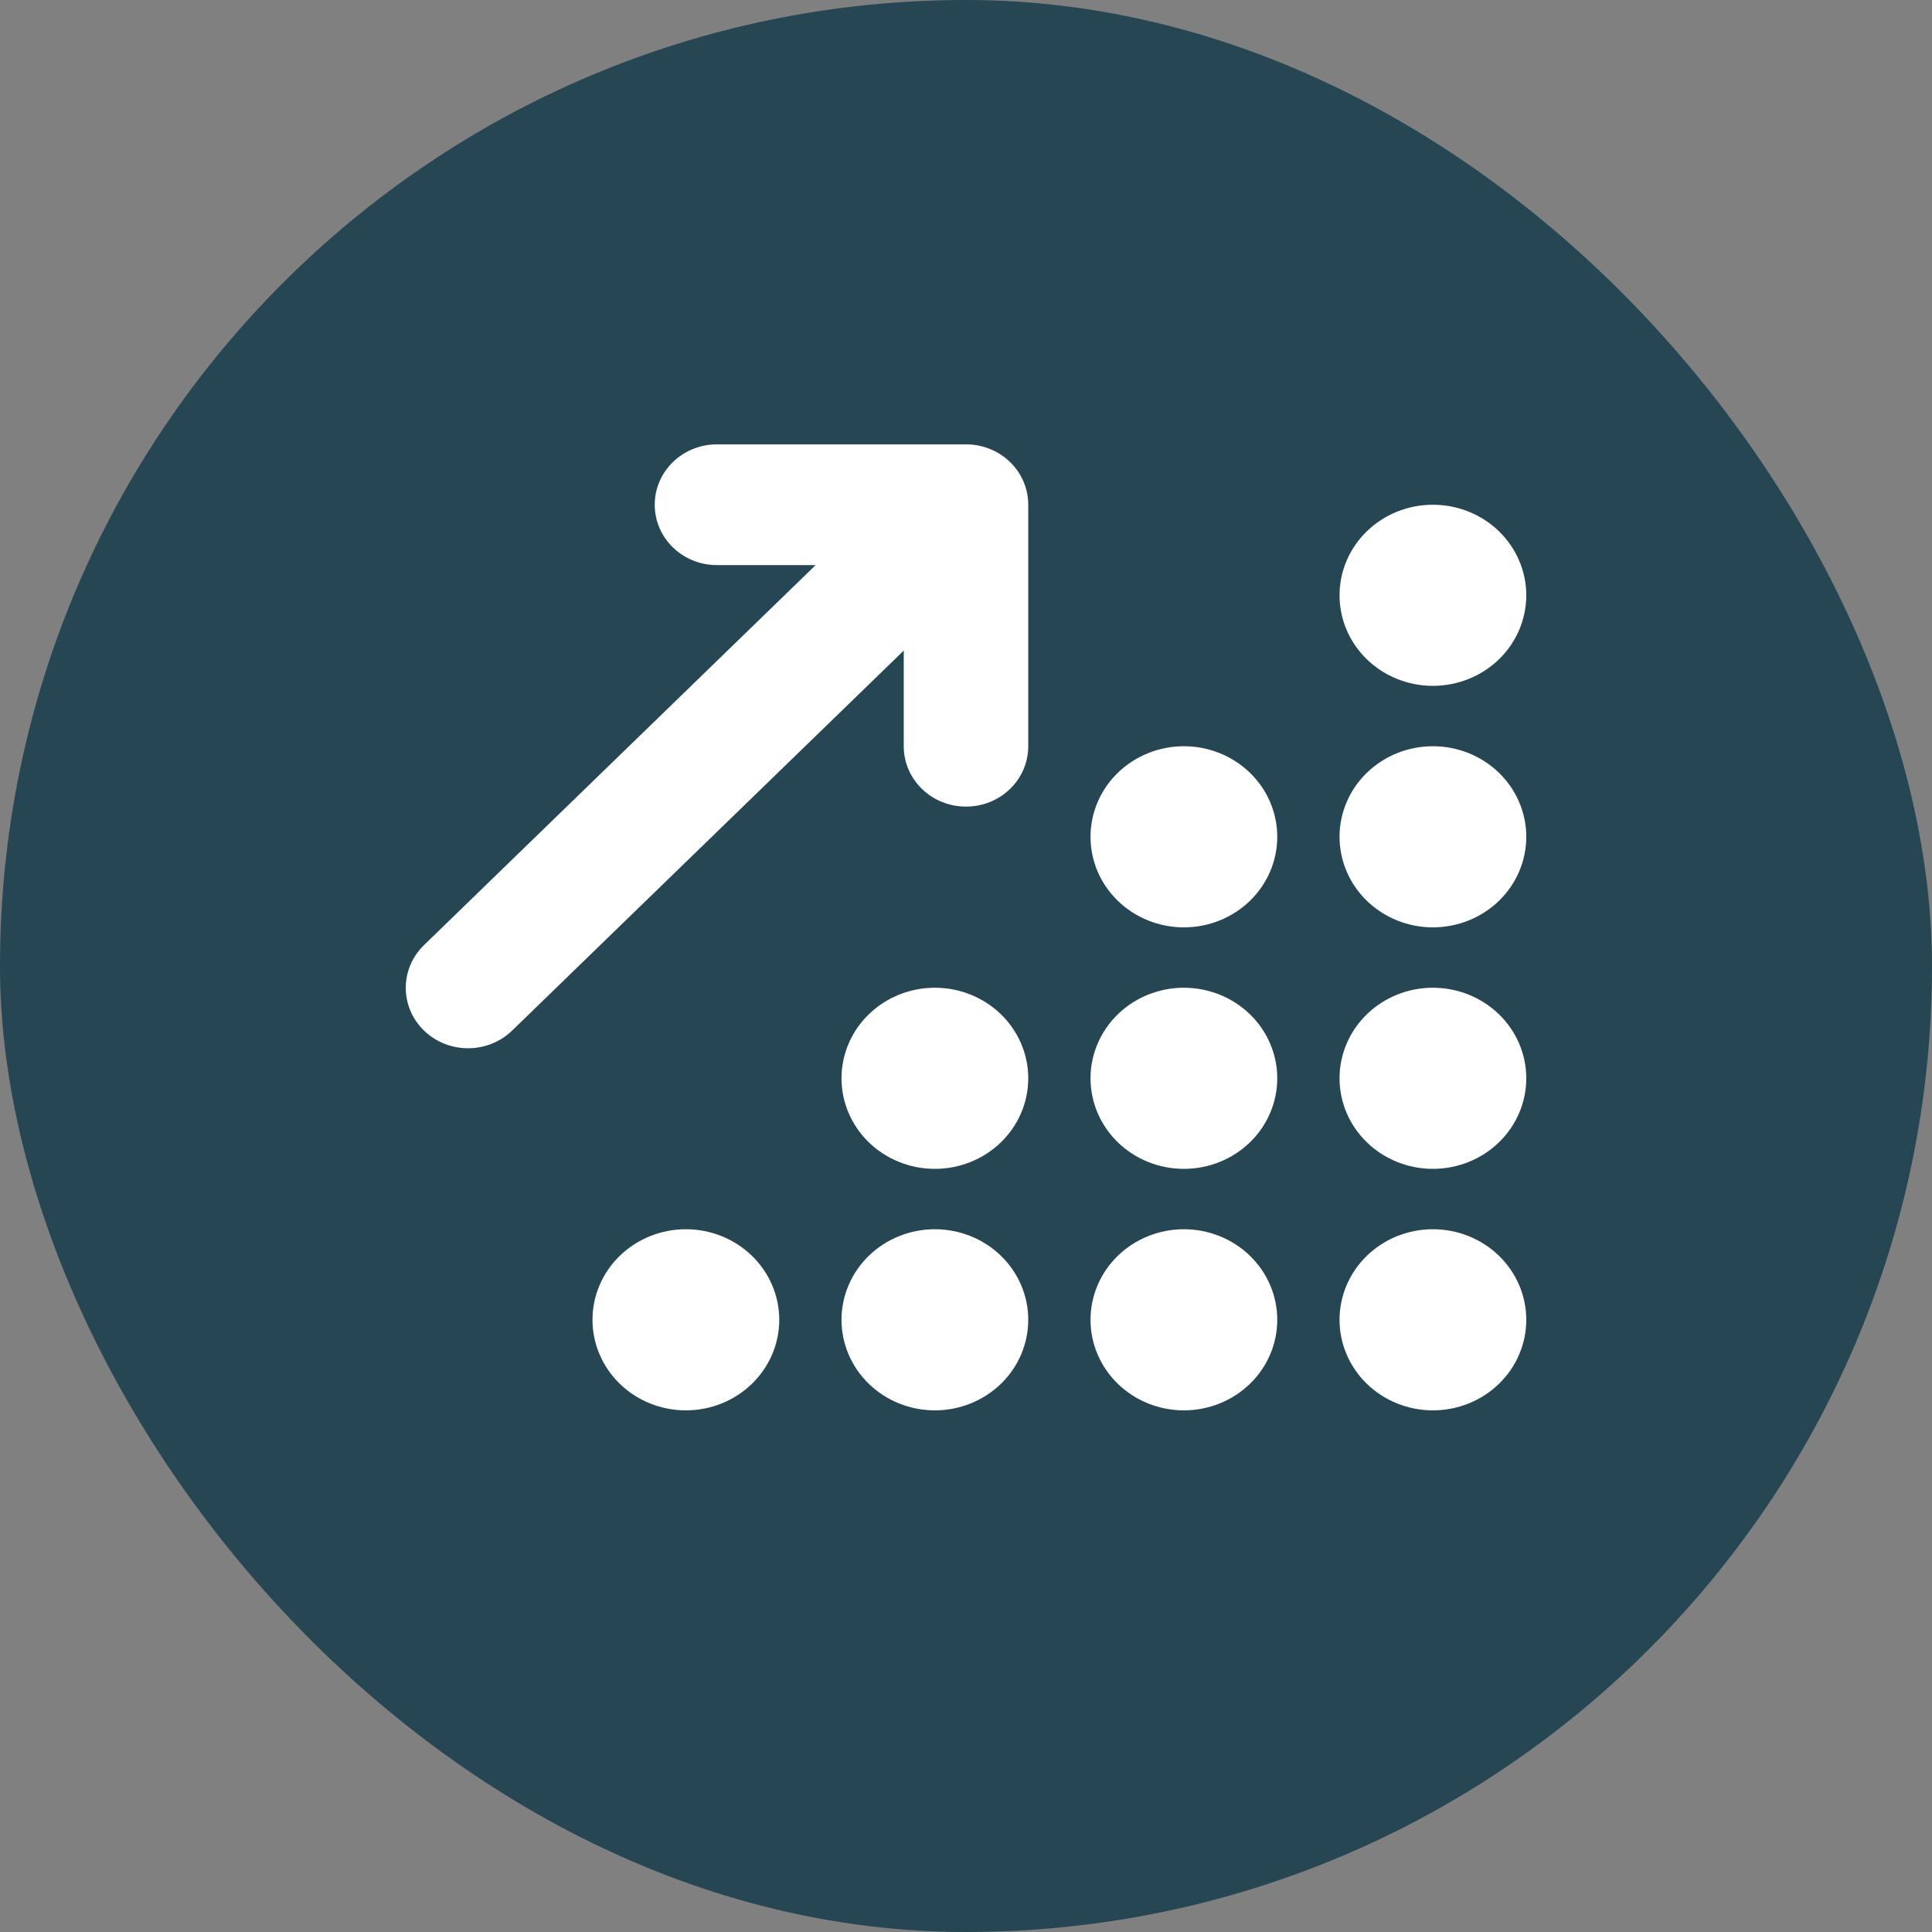 <svg width="100" height="100" viewBox="0 0 100 100" fill="none" xmlns="http://www.w3.org/2000/svg">
<rect x="0" y="0" width="100" height="100" fill="#808080" stroke="none"/>
<rect width="100" height="100" rx="50" fill="#264653"/>
<g clip-path="url(#clip0_0_1)">
<path d="M37.111 23C35.329 23 33.889 24.396 33.889 26.125C33.889 27.854 35.329 29.25 37.111 29.25H42.217L21.947 48.918C20.688 50.139 20.688 52.121 21.947 53.342C23.205 54.562 25.25 54.562 26.508 53.342L46.778 33.674V38.625C46.778 40.353 48.218 41.75 50 41.75C51.782 41.75 53.222 40.353 53.222 38.625V26.125C53.222 24.396 51.782 23 50 23H37.111ZM79 30.812C79 29.569 78.491 28.377 77.585 27.498C76.678 26.619 75.449 26.125 74.167 26.125C72.885 26.125 71.656 26.619 70.749 27.498C69.843 28.377 69.334 29.569 69.334 30.812C69.334 32.056 69.843 33.248 70.749 34.127C71.656 35.006 72.885 35.5 74.167 35.5C75.449 35.5 76.678 35.006 77.585 34.127C78.491 33.248 79 32.056 79 30.812ZM66.111 43.312C66.111 42.697 65.986 42.087 65.743 41.519C65.501 40.95 65.144 40.433 64.696 39.998C64.247 39.563 63.714 39.217 63.128 38.982C62.541 38.746 61.913 38.625 61.278 38.625C60.643 38.625 60.015 38.746 59.428 38.982C58.842 39.217 58.309 39.563 57.86 39.998C57.411 40.433 57.055 40.95 56.812 41.519C56.57 42.087 56.445 42.697 56.445 43.312C56.445 43.928 56.57 44.538 56.812 45.106C57.055 45.675 57.411 46.192 57.86 46.627C58.309 47.062 58.842 47.408 59.428 47.643C60.015 47.879 60.643 48 61.278 48C61.913 48 62.541 47.879 63.128 47.643C63.714 47.408 64.247 47.062 64.696 46.627C65.144 46.192 65.501 45.675 65.743 45.106C65.986 44.538 66.111 43.928 66.111 43.312ZM61.278 60.5C62.56 60.5 63.789 60.006 64.696 59.127C65.602 58.248 66.111 57.056 66.111 55.812C66.111 54.569 65.602 53.377 64.696 52.498C63.789 51.619 62.56 51.125 61.278 51.125C59.996 51.125 58.767 51.619 57.86 52.498C56.954 53.377 56.445 54.569 56.445 55.812C56.445 57.056 56.954 58.248 57.86 59.127C58.767 60.006 59.996 60.5 61.278 60.5ZM66.111 68.312C66.111 67.697 65.986 67.087 65.743 66.519C65.501 65.95 65.144 65.433 64.696 64.998C64.247 64.563 63.714 64.217 63.128 63.982C62.541 63.746 61.913 63.625 61.278 63.625C60.643 63.625 60.015 63.746 59.428 63.982C58.842 64.217 58.309 64.563 57.86 64.998C57.411 65.433 57.055 65.95 56.812 66.519C56.57 67.087 56.445 67.697 56.445 68.312C56.445 68.928 56.57 69.538 56.812 70.106C57.055 70.675 57.411 71.192 57.86 71.627C58.309 72.062 58.842 72.408 59.428 72.643C60.015 72.879 60.643 73 61.278 73C61.913 73 62.541 72.879 63.128 72.643C63.714 72.408 64.247 72.062 64.696 71.627C65.144 71.192 65.501 70.675 65.743 70.106C65.986 69.538 66.111 68.928 66.111 68.312ZM79 68.312C79 67.069 78.491 65.877 77.585 64.998C76.678 64.119 75.449 63.625 74.167 63.625C72.885 63.625 71.656 64.119 70.749 64.998C69.843 65.877 69.334 67.069 69.334 68.312C69.334 69.556 69.843 70.748 70.749 71.627C71.656 72.506 72.885 73 74.167 73C75.449 73 76.678 72.506 77.585 71.627C78.491 70.748 79 69.556 79 68.312ZM48.389 60.5C49.671 60.5 50.9 60.006 51.807 59.127C52.713 58.248 53.222 57.056 53.222 55.812C53.222 54.569 52.713 53.377 51.807 52.498C50.9 51.619 49.671 51.125 48.389 51.125C47.107 51.125 45.878 51.619 44.971 52.498C44.065 53.377 43.556 54.569 43.556 55.812C43.556 57.056 44.065 58.248 44.971 59.127C45.878 60.006 47.107 60.5 48.389 60.5ZM53.222 68.312C53.222 67.069 52.713 65.877 51.807 64.998C50.9 64.119 49.671 63.625 48.389 63.625C47.107 63.625 45.878 64.119 44.971 64.998C44.065 65.877 43.556 67.069 43.556 68.312C43.556 69.556 44.065 70.748 44.971 71.627C45.878 72.506 47.107 73 48.389 73C49.671 73 50.9 72.506 51.807 71.627C52.713 70.748 53.222 69.556 53.222 68.312ZM35.5 73C36.782 73 38.011 72.506 38.918 71.627C39.824 70.748 40.334 69.556 40.334 68.312C40.334 67.069 39.824 65.877 38.918 64.998C38.011 64.119 36.782 63.625 35.5 63.625C34.218 63.625 32.989 64.119 32.083 64.998C31.176 65.877 30.667 67.069 30.667 68.312C30.667 69.556 31.176 70.748 32.083 71.627C32.989 72.506 34.218 73 35.5 73ZM79 55.812C79 54.569 78.491 53.377 77.585 52.498C76.678 51.619 75.449 51.125 74.167 51.125C72.885 51.125 71.656 51.619 70.749 52.498C69.843 53.377 69.334 54.569 69.334 55.812C69.334 57.056 69.843 58.248 70.749 59.127C71.656 60.006 72.885 60.5 74.167 60.5C75.449 60.5 76.678 60.006 77.585 59.127C78.491 58.248 79 57.056 79 55.812ZM74.167 48C75.449 48 76.678 47.506 77.585 46.627C78.491 45.748 79 44.556 79 43.312C79 42.069 78.491 40.877 77.585 39.998C76.678 39.119 75.449 38.625 74.167 38.625C72.885 38.625 71.656 39.119 70.749 39.998C69.843 40.877 69.334 42.069 69.334 43.312C69.334 44.556 69.843 45.748 70.749 46.627C71.656 47.506 72.885 48 74.167 48Z" fill="white"/>
</g>
<defs>
<clipPath id="clip0_0_1">
<rect width="58" height="50" fill="white" transform="translate(21 23)"/>
</clipPath>
</defs>
</svg>
